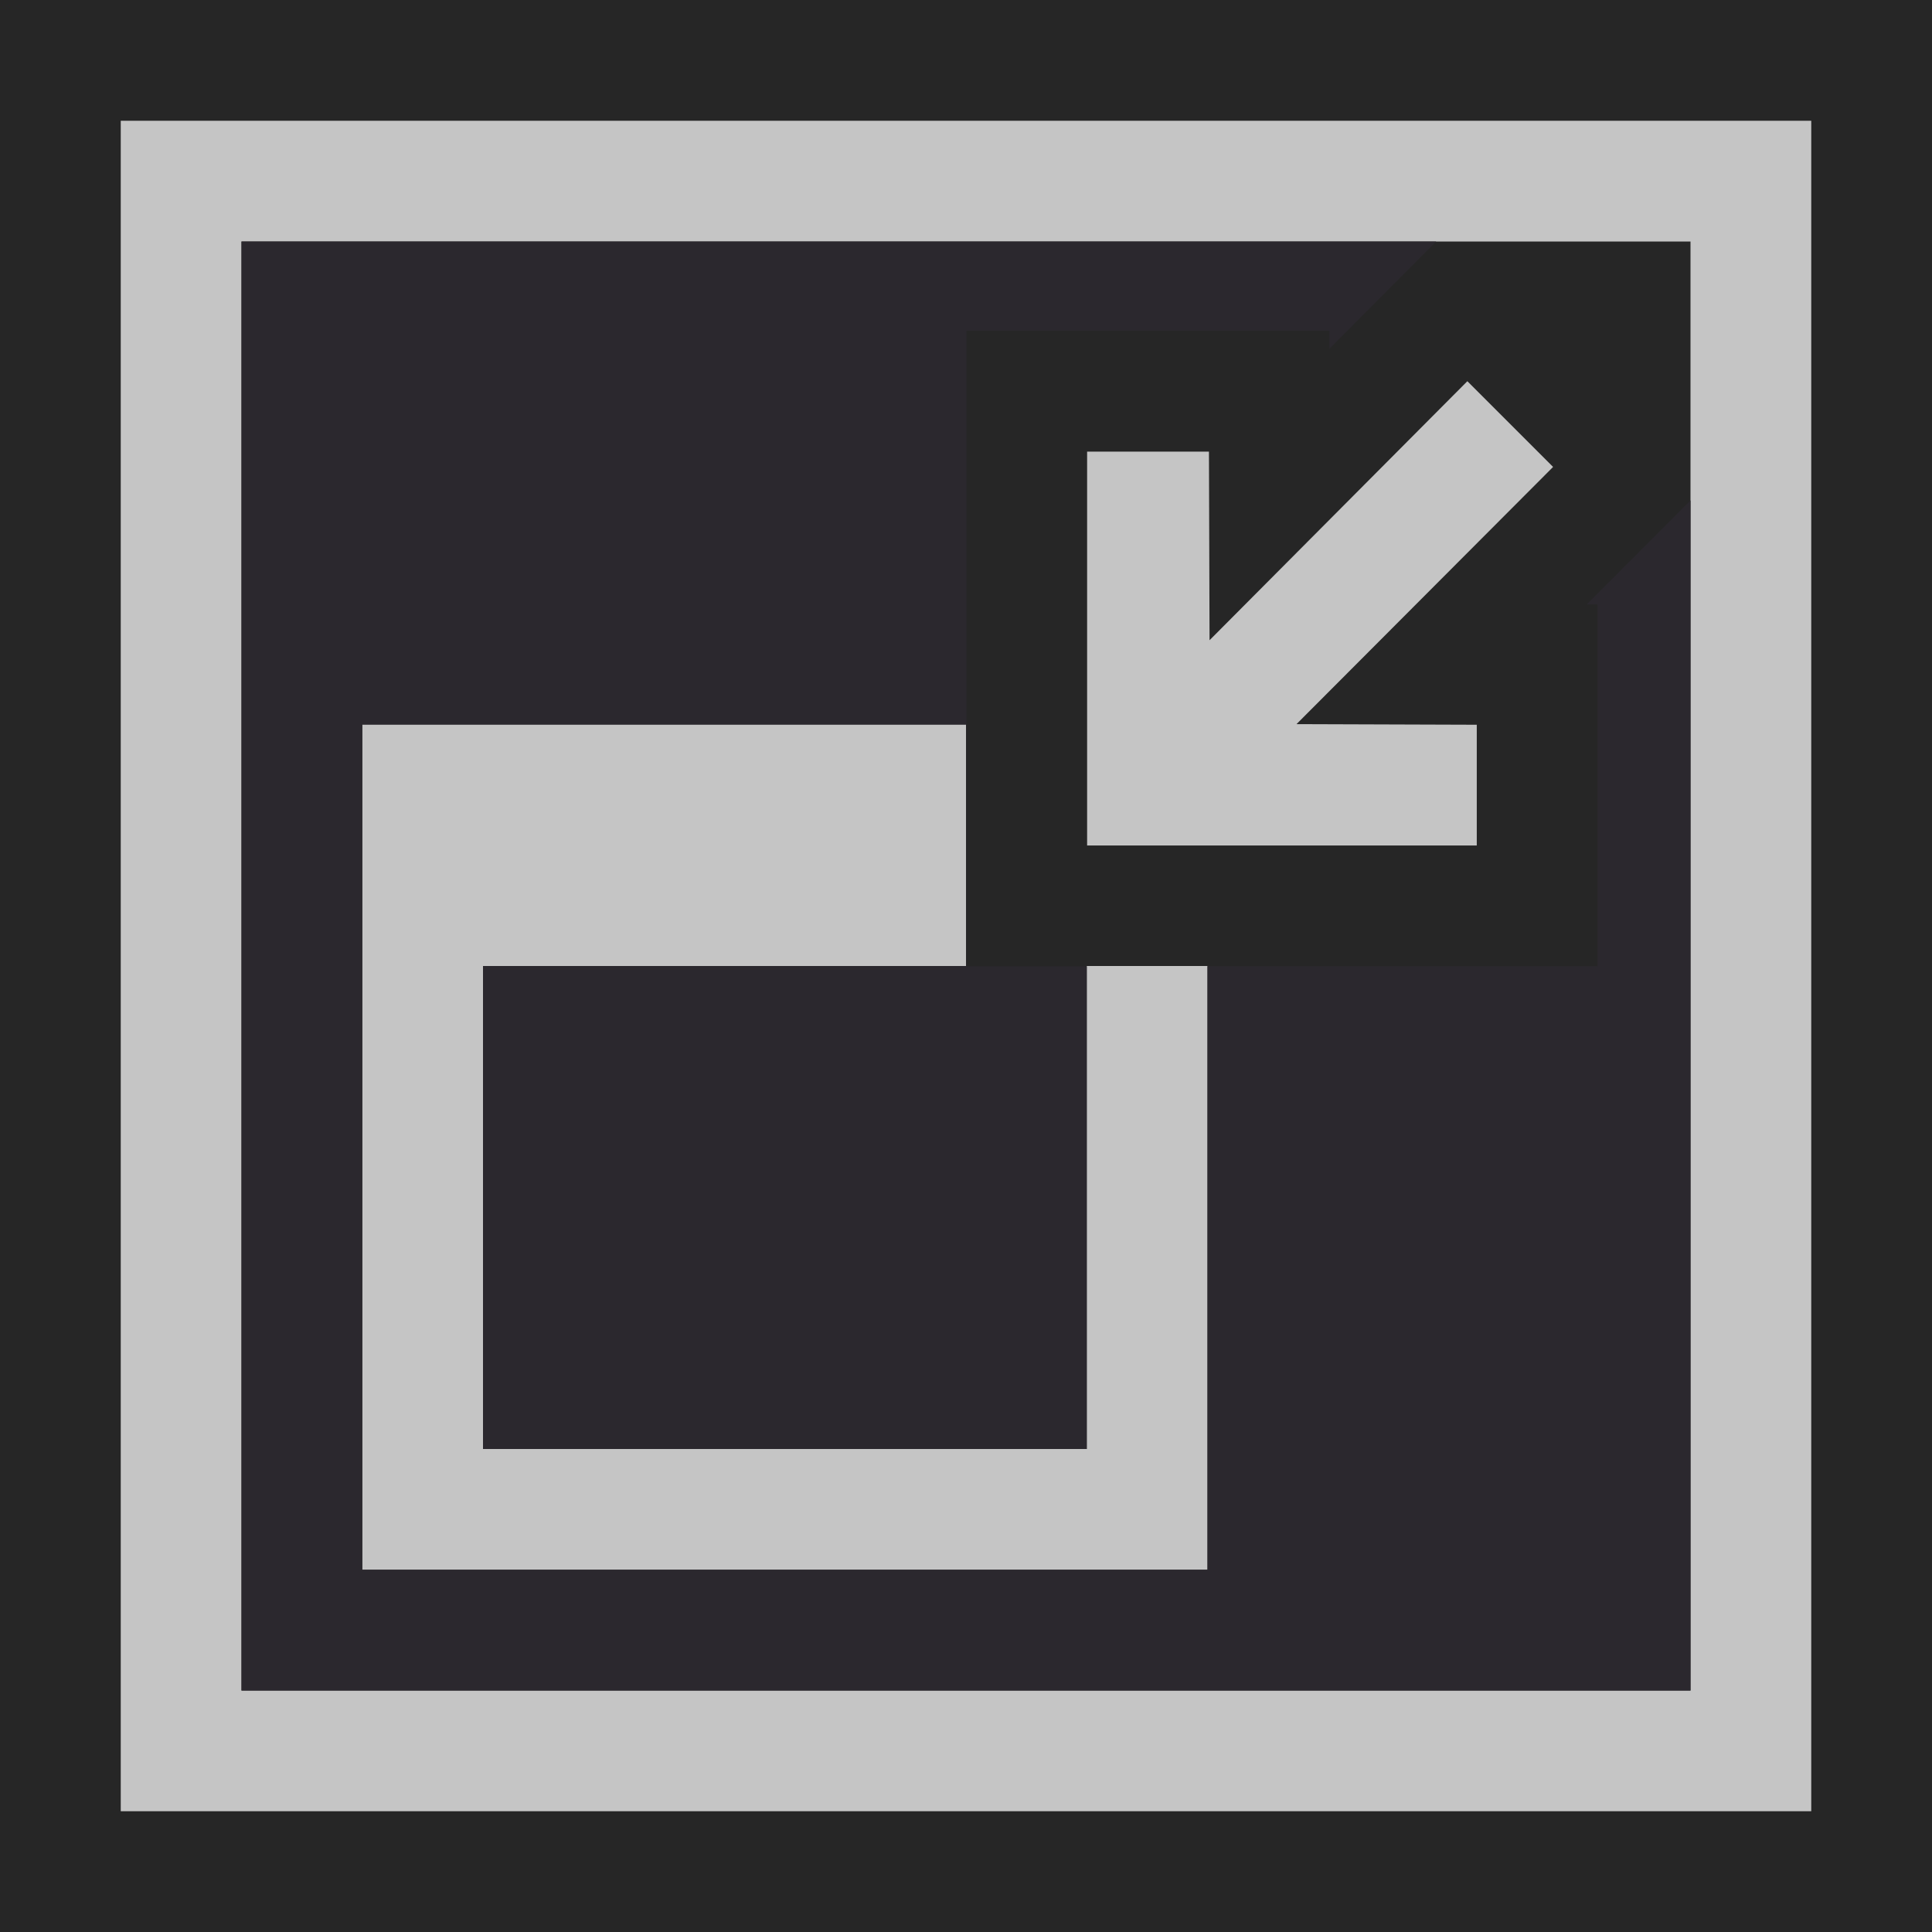 <svg xmlns="http://www.w3.org/2000/svg" viewBox="0 0 16 16"><style>.st0{opacity:0;fill:#f6f6f6}.st1{fill:#262626}.st2{fill:#c5c5c5}.st3{fill:#2b282e}</style><path class="st0" d="M16 16H0V0h16v16z" id="canvas"/><path class="st1" d="M16 16H0V0h16v16z" id="outline"/><path class="st2" d="M10 8H9v4H4V8h4V6H3v7h7V8zM1 1v14h14V1H1zm13 13H2V2h12v12zm-3.263-8.003l1.493.005v1H9.003V3.74h1.009l.005 1.562 2.135-2.145.71.71-2.125 2.13z" id="iconBg"/><path class="st3" d="M2 2h9.894l-.884.888V2.74H8.004v5.263H9V12H4V8h4V6H3v7h7V8.002h3.23V5.006h-.09l.86-.862V14H2V2z" id="iconFg"/></svg>